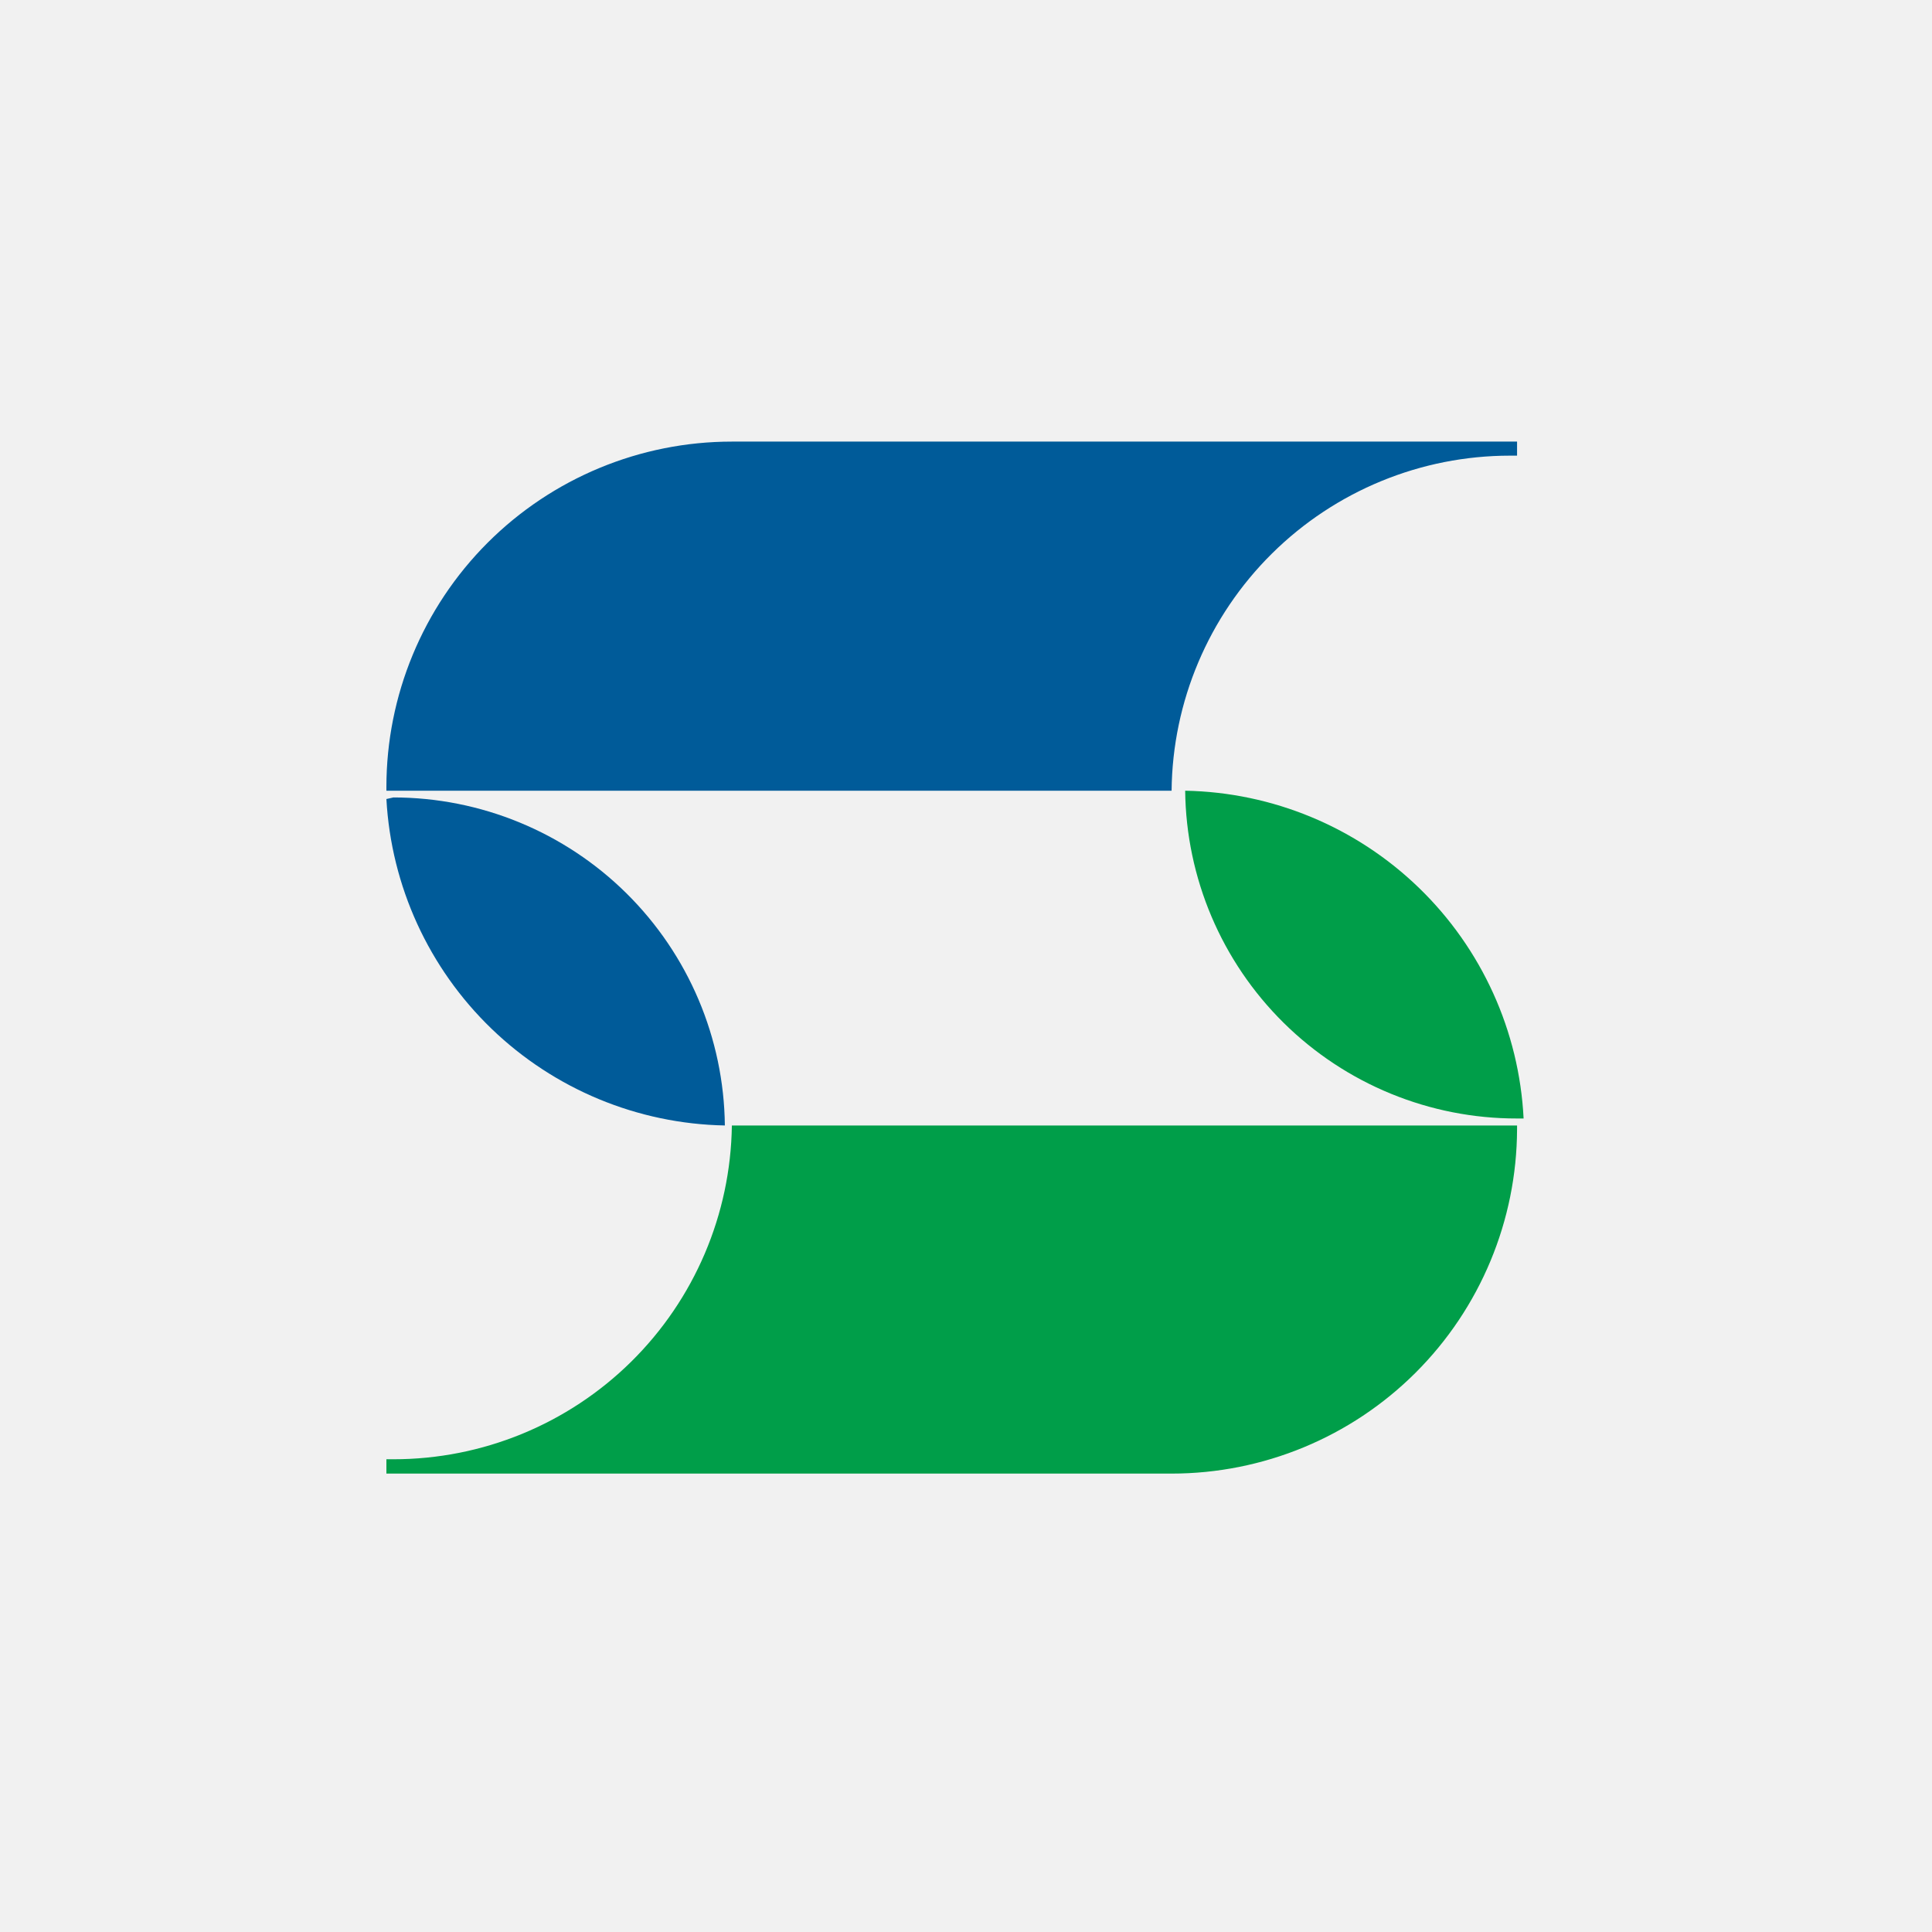 <svg width="70" height="70" viewBox="0 0 70 70" fill="none" xmlns="http://www.w3.org/2000/svg">
<rect width="70" height="70" fill="#F1F1F1"/>
<path fill-rule="evenodd" clip-rule="evenodd" d="M54.712 16.509H54.966V16H26.517C23.198 16 20.014 17.319 17.666 19.666C15.319 22.014 14 25.198 14 28.517L14 28.649H42.449C42.481 25.418 43.788 22.331 46.084 20.058C48.38 17.784 51.481 16.509 54.712 16.509Z" fill="#005B99"/>
<path fill-rule="evenodd" clip-rule="evenodd" d="M14.255 52.872H14V53.391H42.449C45.762 53.391 48.941 52.077 51.287 49.738C53.633 47.398 54.956 44.224 54.966 40.911V40.779H26.517C26.473 44.002 25.161 47.077 22.866 49.34C20.571 51.603 17.478 52.872 14.255 52.872Z" fill="#009E49"/>
<path fill-rule="evenodd" clip-rule="evenodd" d="M54.968 40.525H55.203C55.044 37.36 53.689 34.374 51.413 32.17C49.137 29.965 46.109 28.707 42.941 28.649C42.976 31.814 44.259 34.837 46.511 37.061C48.763 39.285 51.803 40.53 54.968 40.525Z" fill="#009E49"/>
<path fill-rule="evenodd" clip-rule="evenodd" d="M14 28.95C14.173 32.105 15.534 35.078 17.808 37.272C20.083 39.466 23.103 40.719 26.263 40.778C26.228 37.616 24.948 34.594 22.7 32.369C20.452 30.145 17.418 28.895 14.255 28.893L14 28.95Z" fill="#005B99"/>
</svg>
